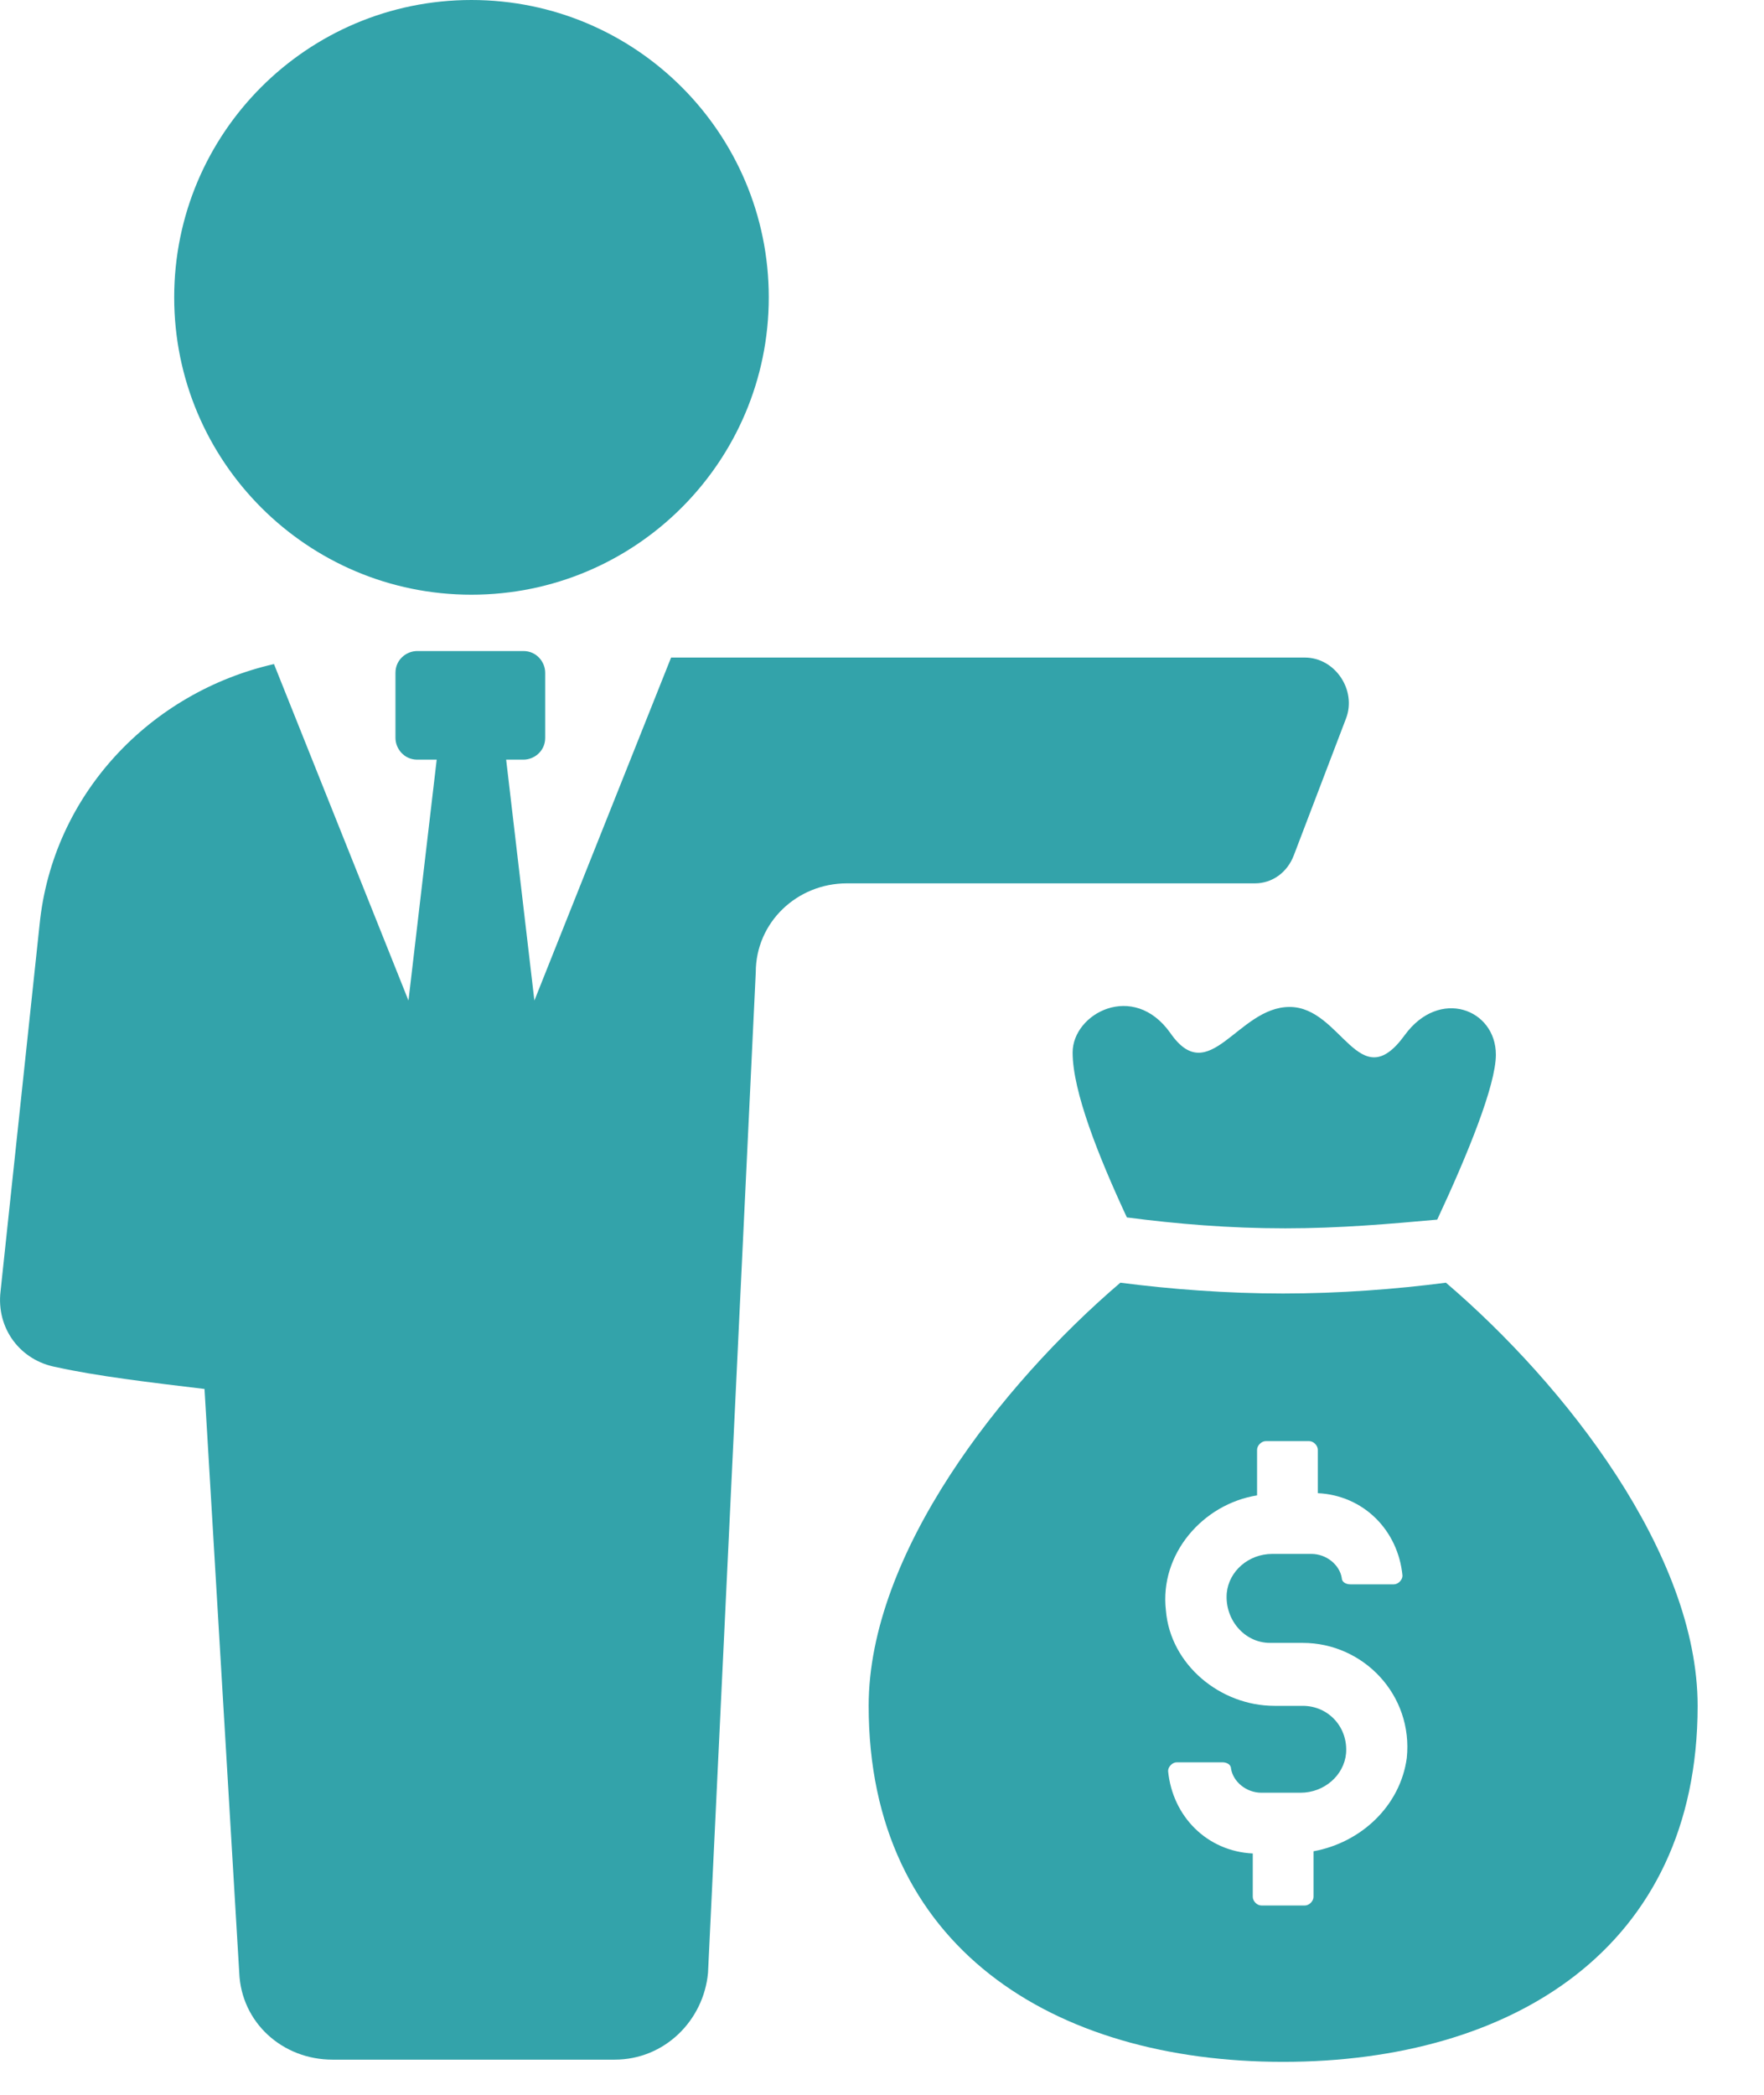 <svg width="16" height="19" viewBox="0 0 16 19" fill="none" xmlns="http://www.w3.org/2000/svg">
<g id="Group">
<path id="Vector" d="M11.736 7.756L12.209 6.516C12.307 6.26 12.11 5.964 11.835 5.964H6.087L4.847 9.075L4.591 6.89H4.748C4.847 6.89 4.945 6.811 4.945 6.693V6.102C4.945 6.004 4.867 5.905 4.748 5.905H3.784C3.685 5.905 3.587 5.984 3.587 6.102V6.693C3.587 6.791 3.666 6.89 3.784 6.89H3.961L3.705 9.075L2.485 6.023C1.363 6.279 0.477 7.205 0.359 8.386L0.005 11.712C-0.035 12.047 0.182 12.342 0.516 12.401C0.871 12.48 1.363 12.539 1.855 12.598L2.17 17.893C2.189 18.346 2.563 18.681 3.016 18.681H5.575C6.028 18.681 6.382 18.326 6.422 17.893L6.855 8.819C6.855 8.366 7.229 8.012 7.681 8.012H11.382C11.54 8.012 11.677 7.913 11.736 7.756L11.736 7.756Z" fill="#33A3AA"/>
<path id="Vector_2" d="M6.973 2.697C6.973 4.186 5.766 5.394 4.276 5.394C2.787 5.394 1.58 4.186 1.58 2.697C1.58 1.207 2.787 0 4.276 0C5.766 0 6.973 1.207 6.973 2.697Z" fill="#33A3AA"/>
<path id="Vector_3" d="M10.615 9.369C10.28 8.897 9.729 9.192 9.729 9.546C9.729 9.9 9.965 10.491 10.221 11.042C10.674 11.101 11.146 11.141 11.658 11.141C12.15 11.141 12.603 11.101 13.036 11.062C13.312 10.471 13.568 9.842 13.568 9.566C13.568 9.152 13.056 8.956 12.741 9.389C12.327 9.96 12.17 9.133 11.697 9.133C11.225 9.133 10.969 9.881 10.615 9.369L10.615 9.369Z" fill="#33A3AA"/>
<path id="Vector_4" d="M13.115 11.634C12.662 11.693 12.15 11.732 11.638 11.732C11.127 11.732 10.615 11.693 10.162 11.634C9.079 12.559 7.879 14.094 7.879 15.472C7.879 17.657 9.552 18.701 11.638 18.701C13.705 18.701 15.398 17.677 15.398 15.472C15.398 14.094 14.197 12.559 13.115 11.634H13.115ZM11.914 16.791V17.204C11.914 17.244 11.874 17.283 11.835 17.283H11.442C11.402 17.283 11.363 17.244 11.363 17.204V16.811C10.949 16.791 10.635 16.476 10.595 16.063C10.595 16.023 10.635 15.984 10.674 15.984H11.087C11.127 15.984 11.166 16.004 11.166 16.043C11.186 16.161 11.304 16.26 11.442 16.26H11.796C12.012 16.26 12.19 16.102 12.209 15.905C12.229 15.669 12.052 15.472 11.816 15.472H11.56C11.068 15.472 10.615 15.098 10.575 14.606C10.516 14.095 10.91 13.642 11.402 13.563V13.15C11.402 13.11 11.442 13.071 11.481 13.071H11.874C11.914 13.071 11.953 13.11 11.953 13.15V13.543C12.367 13.563 12.681 13.878 12.721 14.291C12.721 14.331 12.681 14.37 12.642 14.37H12.248C12.209 14.37 12.17 14.35 12.17 14.311C12.15 14.193 12.032 14.094 11.894 14.094H11.54C11.323 14.094 11.146 14.252 11.127 14.449C11.107 14.685 11.284 14.901 11.52 14.901H11.816C12.367 14.901 12.819 15.374 12.76 15.945C12.701 16.378 12.347 16.712 11.914 16.791H11.914Z" fill="#33A3AA"/>
</g>
</svg>
